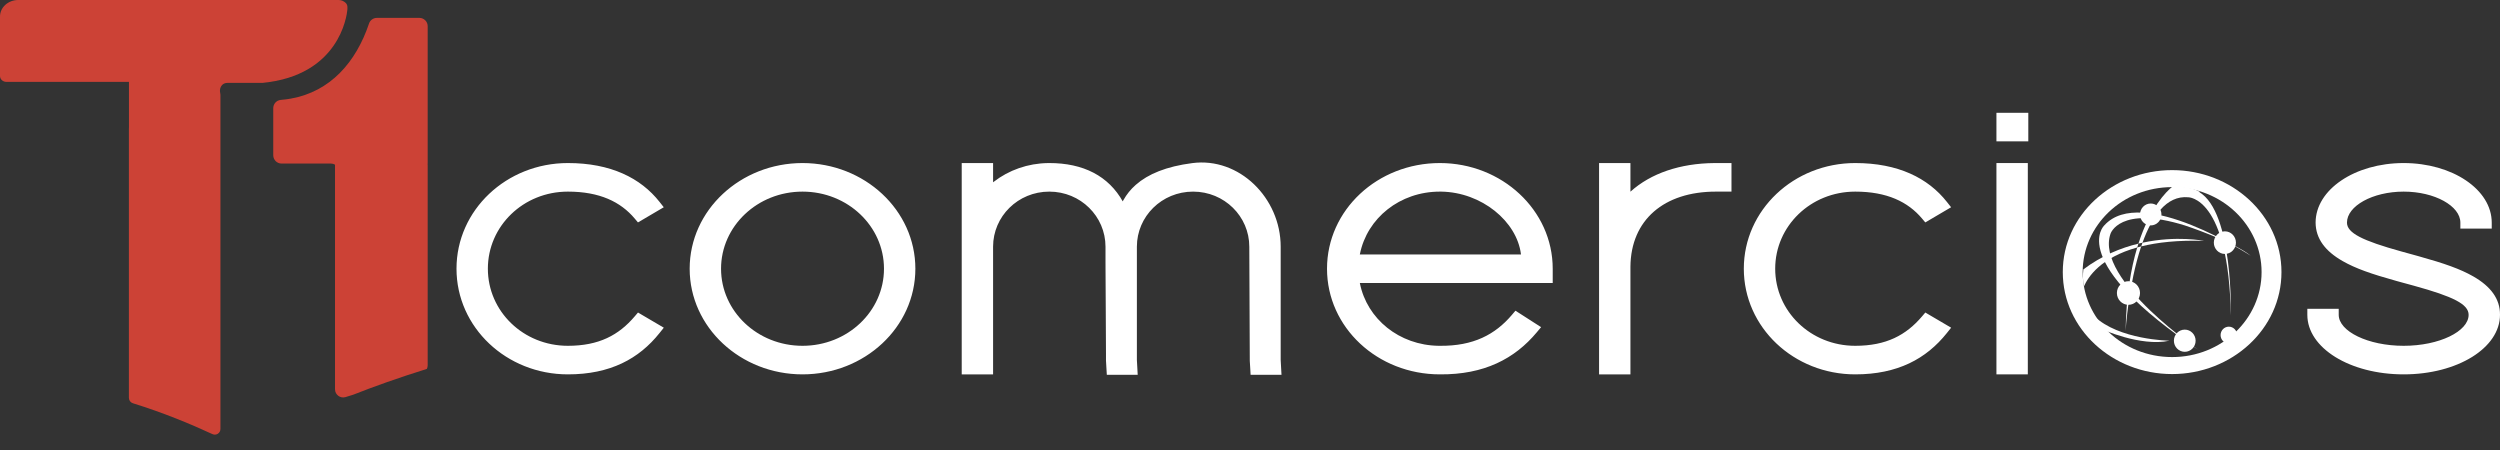 <svg width="150" height="27" viewBox="0 0 150 27" fill="none" xmlns="http://www.w3.org/2000/svg">
<rect x="0" y="0" width="150" height="27" fill="#333333" stroke="none"/>
<g clip-path="url(#clip0_1_2)">
<path fill-rule="evenodd" clip-rule="evenodd" d="M38.358 19.213L39.29 19.761C38.474 20.783 36.958 22.104 34.073 22.104C30.604 22.104 27.748 19.462 27.748 16.122C27.748 12.783 30.604 10.142 34.073 10.142C36.958 10.142 38.503 11.338 39.29 12.335L38.358 12.883C37.687 12.085 36.434 11.138 34.073 11.138C31.187 11.138 28.914 13.381 28.914 16.122C28.914 18.864 31.187 21.107 34.073 21.107C36.434 21.107 37.658 20.035 38.358 19.213Z" fill="white"/>
<path fill-rule="evenodd" clip-rule="evenodd" d="M34.073 9.783C36.649 9.783 38.442 10.682 39.572 12.113L39.826 12.435L39.472 12.643L38.539 13.192L38.278 13.345L38.083 13.114C37.239 12.11 35.978 11.497 34.073 11.497C31.4 11.497 29.272 13.565 29.272 16.122C29.272 18.68 31.4 20.748 34.073 20.748C35.937 20.748 37.125 20.109 38.085 18.98L38.28 18.751L38.539 18.904L39.472 19.452L39.828 19.662L39.57 19.985C38.339 21.526 36.619 22.462 34.073 22.462C30.389 22.462 27.39 19.645 27.39 16.122C27.39 12.601 30.389 9.783 34.073 9.783ZM34.073 10.5C30.776 10.5 28.106 13.007 28.106 16.122C28.106 19.238 30.776 21.745 34.073 21.745C36.176 21.745 37.624 21.061 38.699 19.9L38.741 19.854L38.43 19.671L38.393 19.711C37.359 20.808 36.056 21.445 34.162 21.465L34.073 21.465C31.008 21.465 28.555 19.08 28.555 16.122C28.555 13.165 31.008 10.78 34.073 10.78C36.041 10.78 37.439 11.391 38.412 12.407L38.429 12.425L38.739 12.242L38.723 12.225C37.733 11.173 36.255 10.519 34.164 10.5L34.073 10.5Z" fill="white"/>
<path fill-rule="evenodd" clip-rule="evenodd" d="M42.904 16.123C42.904 18.864 45.236 21.107 48.151 21.107C51.066 21.107 53.397 18.864 53.397 16.123C53.397 13.381 51.066 11.138 48.151 11.138C45.236 11.138 42.904 13.381 42.904 16.123ZM41.739 16.123C41.739 12.783 44.653 10.142 48.151 10.142C51.649 10.142 54.563 12.783 54.563 16.123C54.563 19.462 51.649 22.104 48.151 22.104C44.653 22.104 41.739 19.462 41.739 16.123Z" fill="white"/>
<path fill-rule="evenodd" clip-rule="evenodd" d="M48.151 9.783C51.869 9.783 54.922 12.605 54.922 16.123C54.922 19.64 51.869 22.462 48.151 22.462C44.433 22.462 41.38 19.64 41.38 16.123C41.38 12.605 44.433 9.783 48.151 9.783ZM48.151 10.5C44.817 10.5 42.097 13.014 42.097 16.123C42.097 19.231 44.817 21.745 48.151 21.745C51.485 21.745 54.205 19.231 54.205 16.123C54.205 13.014 51.485 10.5 48.151 10.5ZM48.151 10.78C51.25 10.78 53.756 13.17 53.756 16.123C53.756 19.075 51.25 21.465 48.151 21.465C45.052 21.465 42.546 19.075 42.546 16.123C42.546 13.17 45.052 10.78 48.151 10.78ZM48.151 11.497C45.441 11.497 43.263 13.574 43.263 16.123C43.263 18.672 45.441 20.748 48.151 20.748C50.861 20.748 53.039 18.672 53.039 16.123C53.039 13.573 50.861 11.497 48.151 11.497Z" fill="white"/>
<path fill-rule="evenodd" clip-rule="evenodd" d="M67.067 12.285C67.913 13.755 66.747 10.764 71.585 10.142C74.238 9.793 76.482 12.16 76.482 14.802V21.605L76.511 22.128H75.374L75.345 21.63L75.316 14.802C75.316 12.808 73.684 11.138 71.585 11.138C69.487 11.138 67.854 12.808 67.854 14.802V15.3V21.605L67.883 22.128H66.747L66.718 21.63C66.718 19.512 66.688 17.419 66.688 15.3V14.802C66.688 12.808 65.056 11.138 62.958 11.138C60.859 11.138 59.227 12.808 59.227 14.802V15.3V21.605V22.104H58.061V21.605V15.3V14.802V10.64V10.142H59.227V10.64V11.761C60.13 10.764 61.471 10.142 62.958 10.142C64.823 10.142 66.251 10.814 67.067 12.285Z" fill="white"/>
<path fill-rule="evenodd" clip-rule="evenodd" d="M71.539 9.786C74.345 9.417 76.841 11.873 76.841 14.802V21.596L76.869 22.109L76.89 22.487H75.036L75.017 22.149L74.987 21.651L74.987 21.632L74.958 14.802C74.958 12.983 73.463 11.497 71.585 11.497C69.708 11.497 68.213 12.983 68.213 14.802V21.596L68.241 22.109L68.262 22.487H66.409L66.389 22.149L66.36 21.651L66.359 21.63C66.359 21.613 66.359 21.596 66.359 21.579L66.359 21.38C66.359 21.363 66.359 21.347 66.359 21.331L66.359 21.232C66.358 20.512 66.354 19.803 66.345 18.468C66.337 17.313 66.332 16.626 66.331 15.995L66.331 15.896C66.331 15.83 66.33 15.765 66.33 15.699L66.33 15.601C66.33 15.584 66.33 15.568 66.33 15.551L66.33 14.802C66.33 12.983 64.835 11.497 62.958 11.497C61.08 11.497 59.585 12.983 59.585 14.802V22.462H57.703V9.783H59.585V10.938L59.621 10.91C60.529 10.205 61.67 9.801 62.879 9.784L62.958 9.783C64.998 9.783 66.518 10.556 67.381 12.111L67.364 12.081L67.378 12.055L67.41 11.997C67.599 11.665 67.829 11.37 68.147 11.09C68.885 10.44 69.98 9.987 71.539 9.786ZM68.033 12.351C68.039 12.345 67.792 12.823 67.703 12.911C67.508 13.105 67.243 13.081 67.055 12.897C66.968 12.811 66.885 12.686 66.757 12.463L66.754 12.459C66.026 11.148 64.753 10.5 62.958 10.5C61.606 10.5 60.35 11.055 59.492 12.002L58.868 12.691V10.5H58.419V21.745H58.868V14.802C58.868 12.608 60.649 10.816 62.89 10.78L62.958 10.78C65.23 10.78 67.047 12.586 67.047 14.802L67.047 15.55C67.047 15.567 67.047 15.583 67.047 15.6L67.047 15.698C67.047 15.747 67.047 15.796 67.047 15.846L67.048 15.944C67.049 16.588 67.053 17.279 67.061 18.463L67.062 18.553C67.07 19.683 67.074 20.356 67.076 20.985L67.076 21.084C67.076 21.133 67.076 21.182 67.076 21.231L67.076 21.33C67.076 21.346 67.076 21.363 67.076 21.379L67.076 21.579L67.076 21.621L67.085 21.77H67.504L67.497 21.625L67.496 21.605V14.802C67.496 12.586 69.313 10.78 71.585 10.78C73.858 10.78 75.675 12.586 75.675 14.8L75.704 21.618L75.712 21.77H76.132L76.124 21.625L76.124 21.605V14.802C76.124 12.288 73.989 10.187 71.631 10.497C70.207 10.681 69.245 11.078 68.621 11.628C68.366 11.852 68.185 12.085 68.033 12.352L68.033 12.351Z" fill="white"/>
<path fill-rule="evenodd" clip-rule="evenodd" d="M81.175 15.624H91.638C91.638 13.381 89.307 11.138 86.392 11.138C83.623 11.138 81.437 13.107 81.175 15.624ZM90.997 19.113L91.93 19.711C91.056 20.758 89.423 22.128 86.392 22.104C82.865 22.104 79.98 19.462 79.98 16.123C79.98 12.783 82.865 10.142 86.392 10.142C89.89 10.142 92.804 12.783 92.804 16.123V16.621H92.222H81.175C81.437 19.138 83.623 21.107 86.392 21.107C88.899 21.132 90.24 20.01 90.997 19.113Z" fill="white"/>
<path fill-rule="evenodd" clip-rule="evenodd" d="M86.392 9.783C90.11 9.783 93.163 12.605 93.163 16.123V16.979L81.59 16.979L81.595 17.003C82.022 19.137 83.952 20.715 86.319 20.748L86.396 20.748C88.395 20.768 89.713 20.078 90.724 18.882L90.926 18.642L91.191 18.811L92.124 19.41L92.466 19.629L92.205 19.941C90.883 21.523 89.053 22.484 86.392 22.462C82.654 22.462 79.621 19.649 79.621 16.123C79.621 12.596 82.655 9.783 86.392 9.783ZM86.392 10.5C83.039 10.5 80.338 13.005 80.338 16.123C80.338 19.241 83.039 21.745 86.395 21.745C88.647 21.764 90.214 21.032 91.379 19.793L91.384 19.787L91.062 19.581L91.035 19.61C89.939 20.78 88.509 21.466 86.482 21.466L86.392 21.465C83.478 21.465 81.103 19.395 80.818 16.658L80.777 16.263L92.446 16.262V16.123C92.446 13.045 89.781 10.55 86.492 10.501L86.392 10.5ZM86.392 10.78C89.399 10.78 91.997 13.087 91.997 15.624V15.983H80.777L80.818 15.587C81.103 12.85 83.478 10.78 86.392 10.78ZM86.392 11.497C83.993 11.497 82.027 13.085 81.595 15.242L81.59 15.266H91.259L91.256 15.244C91.01 13.29 88.908 11.535 86.471 11.497L86.392 11.497Z" fill="white"/>
<path fill-rule="evenodd" clip-rule="evenodd" d="M97.468 12.409C98.634 10.914 100.616 10.142 102.948 10.142H103.531V11.138H102.948C99.77 11.138 97.497 12.883 97.468 15.998V16.122V16.621V21.605V22.104H96.302V21.605V16.621V16.122V15.998V10.64V10.142H97.468V10.64V12.409Z" fill="white"/>
<path fill-rule="evenodd" clip-rule="evenodd" d="M97.826 9.783L97.826 11.501L97.827 11.5C99.052 10.395 100.811 9.801 102.857 9.784L102.948 9.783H103.889V11.497H102.948C99.844 11.497 97.853 13.193 97.826 15.998V22.462H95.944V9.783H97.826ZM97.109 10.5H96.66V21.745H97.109L97.109 16.122L97.109 15.995C97.14 12.767 99.472 10.78 102.948 10.78L103.172 10.78V10.5H102.948C100.706 10.5 98.871 11.235 97.793 12.576L97.751 12.63L97.109 13.452L97.109 10.5Z" fill="white"/>
<path fill-rule="evenodd" clip-rule="evenodd" d="M115.597 19.213L116.53 19.761C115.714 20.783 114.198 22.104 111.313 22.104C107.844 22.104 104.988 19.462 104.988 16.122C104.988 12.783 107.844 10.142 111.313 10.142C114.198 10.142 115.743 11.338 116.53 12.335L115.597 12.883C114.927 12.085 113.674 11.138 111.313 11.138C108.427 11.138 106.154 13.381 106.154 16.122C106.154 18.864 108.427 21.107 111.313 21.107C113.674 21.107 114.898 20.035 115.597 19.213Z" fill="white"/>
<path fill-rule="evenodd" clip-rule="evenodd" d="M111.313 9.783C113.889 9.783 115.682 10.682 116.812 12.113L117.066 12.435L116.712 12.643L115.779 13.192L115.518 13.345L115.323 13.114C114.479 12.11 113.218 11.497 111.313 11.497C108.64 11.497 106.512 13.565 106.512 16.122C106.512 18.68 108.64 20.748 111.313 20.748C113.176 20.748 114.365 20.109 115.325 18.98L115.52 18.751L115.779 18.904L116.712 19.452L117.068 19.662L116.81 19.985C115.579 21.526 113.859 22.462 111.313 22.462C107.629 22.462 104.629 19.645 104.629 16.122C104.629 12.601 107.629 9.783 111.313 9.783ZM111.313 10.5C108.016 10.5 105.346 13.007 105.346 16.122C105.346 19.238 108.016 21.745 111.313 21.745C113.416 21.745 114.865 21.061 115.939 19.9L115.981 19.854L115.67 19.671L115.633 19.711C114.599 20.808 113.296 21.445 111.402 21.465L111.313 21.465C108.248 21.465 105.795 19.08 105.795 16.122C105.795 13.165 108.248 10.78 111.313 10.78C113.28 10.78 114.679 11.391 115.652 12.407L115.669 12.425L115.979 12.242L115.963 12.225C114.973 11.173 113.495 10.519 111.404 10.5L111.313 10.5Z" fill="white"/>
<path fill-rule="evenodd" clip-rule="evenodd" d="M120.144 10.64V10.142H121.364V10.64V21.605V22.104H120.144V21.605V10.64ZM120.754 8.123H120.144V7.126H120.754H120.785H121.394V8.123H120.785H120.754Z" fill="white"/>
<path fill-rule="evenodd" clip-rule="evenodd" d="M121.669 9.783V22.462H119.786V9.783H121.669ZM120.952 10.5H120.503V21.745H120.952V10.5ZM121.698 6.768V8.481H119.786V6.768H120.144H121.698ZM120.981 7.484H120.503V7.764H120.981V7.484Z" fill="white"/>
<path fill-rule="evenodd" clip-rule="evenodd" d="M149.146 13.356H147.98C147.98 12.06 146.173 11.138 144.22 11.138C142.267 11.138 140.46 12.06 140.46 13.356C140.46 15.799 149.67 15.4 149.641 18.889C149.641 20.558 147.397 22.104 144.22 22.104C141.043 22.104 138.798 20.558 138.798 18.889H139.964C139.964 20.21 142.034 21.107 144.22 21.107C146.406 21.107 148.475 20.21 148.475 18.889C148.475 16.422 139.323 16.87 139.294 13.356C139.294 11.662 141.393 10.142 144.22 10.142C147.047 10.142 149.146 11.662 149.146 13.356Z" fill="white"/>
<path fill-rule="evenodd" clip-rule="evenodd" d="M144.22 9.783C147.144 9.783 149.504 11.374 149.504 13.356V13.715H147.622V13.356C147.622 12.362 146.087 11.497 144.22 11.497C142.353 11.497 140.818 12.362 140.818 13.356C140.818 13.978 141.734 14.438 144.093 15.091C144.148 15.107 144.381 15.171 144.619 15.236L144.704 15.259C144.885 15.309 145.059 15.357 145.147 15.382C146.68 15.809 147.616 16.139 148.393 16.582C149.438 17.179 150.008 17.928 150 18.889C150 20.877 147.448 22.462 144.22 22.462C140.992 22.462 138.44 20.877 138.44 18.889V18.53H140.323V18.889C140.323 19.882 142.083 20.748 144.22 20.748C146.357 20.748 148.117 19.882 148.117 18.889C148.117 18.255 147.205 17.796 144.839 17.145C144.789 17.131 144.547 17.065 144.301 16.998L144.219 16.976C144.043 16.927 143.876 16.881 143.789 16.858C142.268 16.435 141.334 16.107 140.559 15.665C139.518 15.071 138.944 14.324 138.936 13.356C138.936 11.374 141.296 9.783 144.22 9.783ZM144.22 10.5C141.646 10.5 139.652 11.844 139.652 13.353C139.663 14.595 140.941 15.323 143.981 16.167C144.199 16.227 144.937 16.428 145.029 16.454C146.283 16.799 146.989 17.031 147.577 17.327C148.387 17.735 148.834 18.232 148.834 18.889C148.834 20.416 146.703 21.465 144.22 21.465C141.961 21.465 139.992 20.596 139.657 19.289L139.646 19.247H139.198L139.209 19.29C139.551 20.609 141.552 21.721 144.134 21.745L144.22 21.745C147.102 21.745 149.283 20.391 149.283 18.886C149.293 17.655 148.015 16.926 144.954 16.072C144.86 16.046 144.667 15.993 144.471 15.939L144.387 15.916C144.163 15.854 143.954 15.797 143.901 15.782C142.652 15.436 141.944 15.202 141.357 14.907C140.548 14.5 140.102 14.007 140.102 13.356C140.102 11.856 142.009 10.78 144.22 10.78C146.232 10.78 147.993 11.671 148.293 12.962L148.301 12.998H148.75C148.468 11.652 146.629 10.525 144.297 10.5L144.22 10.5Z" fill="white"/>
<path fill-rule="evenodd" clip-rule="evenodd" d="M16.893 9.813H19.855C19.943 9.813 20.028 9.837 20.103 9.88C20.102 9.892 20.101 9.905 20.101 9.918V15.593V17.972V21.032V21.438V21.764V23.356C20.101 23.687 20.422 23.923 20.738 23.824L21.2 23.68C22.422 23.197 23.881 22.676 25.612 22.133C25.643 22.068 25.661 21.997 25.661 21.922V21.438V21.032V9.918C25.661 9.896 25.659 9.874 25.657 9.852V9.813H25.661V1.571C25.661 1.296 25.438 1.073 25.163 1.073H22.613C22.399 1.073 22.209 1.21 22.141 1.412C21.359 3.74 19.818 5.493 17.45 5.917C17.256 5.951 17.057 5.977 16.852 5.994C16.594 6.015 16.395 6.231 16.395 6.49V9.314C16.395 9.59 16.618 9.813 16.893 9.813Z" fill="#CC4236"/>
<path fill-rule="evenodd" clip-rule="evenodd" d="M20.752 0.184C20.64 0.071 20.487 0 20.318 0H8.119H7.661H1.094C0.49 0 0 0.444 0 0.991V4.561C0 4.755 0.174 4.913 0.388 4.913H7.737V7.661C7.737 7.672 7.735 7.681 7.734 7.692V23.872C7.734 24.021 7.831 24.151 7.973 24.195C9.796 24.76 11.442 25.442 12.746 26.047C12.97 26.151 13.226 25.988 13.226 25.74V5.686C13.226 5.646 13.218 5.606 13.21 5.566C13.162 5.348 13.248 5.093 13.467 5.006C13.517 4.986 13.574 4.974 13.638 4.974H15.742C15.75 4.974 15.755 4.973 15.755 4.973C20.333 4.526 20.803 0.99 20.841 0.59C20.843 0.568 20.844 0.546 20.845 0.524V0.427C20.845 0.336 20.814 0.248 20.752 0.184Z" fill="#CC4236"/>
<path fill-rule="evenodd" clip-rule="evenodd" d="M128.472 14.784C128.391 14.805 128.311 14.825 128.234 14.847C127.856 16.101 127.573 17.737 127.536 19.852C127.536 19.852 127.702 17.072 128.472 14.784Z" fill="white"/>
<path fill-rule="evenodd" clip-rule="evenodd" d="M126.027 19.82C126.069 19.83 126.112 19.843 126.155 19.859C126.12 19.815 126.085 19.771 126.05 19.726C126.05 19.726 128.425 20.823 130.168 20.443C130.168 20.443 127.119 20.397 125.642 18.96C125.666 19.016 125.689 19.071 125.712 19.127C125.8 19.344 125.896 19.597 126.027 19.82Z" fill="white"/>
<path fill-rule="evenodd" clip-rule="evenodd" d="M131.292 11.836C131.292 11.836 133.727 11.794 133.85 18.924C133.85 18.924 134.016 12.732 131.952 11.525C131.952 11.525 131.976 11.527 132.019 11.535C131.601 11.253 130.943 11.187 130.349 11.193C129.972 11.499 129.002 12.454 128.305 14.618C128.387 14.598 128.469 14.579 128.55 14.562C129.115 12.994 129.979 11.717 131.292 11.836Z" fill="white"/>
<path fill-rule="evenodd" clip-rule="evenodd" d="M128.234 14.847C128.257 14.769 128.281 14.693 128.305 14.618C127.247 14.874 126.094 15.341 125.004 16.162C124.962 16.497 124.968 16.842 125.03 17.198C125.292 16.592 126.059 15.454 128.234 14.847Z" fill="white"/>
<path fill-rule="evenodd" clip-rule="evenodd" d="M132.241 14.452C132.241 14.452 130.606 14.119 128.55 14.562C128.524 14.635 128.498 14.709 128.472 14.784C129.443 14.542 130.676 14.403 132.241 14.452Z" fill="white"/>
<path fill-rule="evenodd" clip-rule="evenodd" d="M134.156 14.558C134.156 14.932 133.859 15.236 133.493 15.236C133.127 15.236 132.83 14.932 132.83 14.558C132.83 14.184 133.127 13.88 133.493 13.88C133.859 13.88 134.156 14.184 134.156 14.558Z" fill="white"/>
<path fill-rule="evenodd" clip-rule="evenodd" d="M129.687 12.868C129.687 13.231 129.399 13.525 129.044 13.525C128.689 13.525 128.401 13.231 128.401 12.868C128.401 12.505 128.689 12.21 129.044 12.21C129.399 12.21 129.687 12.505 129.687 12.868Z" fill="white"/>
<path fill-rule="evenodd" clip-rule="evenodd" d="M128.401 17.58C128.401 17.972 128.09 18.289 127.708 18.289C127.325 18.289 127.014 17.972 127.014 17.58C127.014 17.189 127.325 16.872 127.708 16.872C128.09 16.872 128.401 17.189 128.401 17.58Z" fill="white"/>
<path fill-rule="evenodd" clip-rule="evenodd" d="M131.737 20.443C131.737 20.811 131.446 21.109 131.086 21.109C130.726 21.109 130.434 20.811 130.434 20.443C130.434 20.075 130.726 19.777 131.086 19.777C131.446 19.777 131.737 20.075 131.737 20.443Z" fill="white"/>
<path fill-rule="evenodd" clip-rule="evenodd" d="M134.225 20.106C134.225 20.385 134.003 20.611 133.73 20.611C133.457 20.611 133.235 20.385 133.235 20.106C133.235 19.826 133.457 19.6 133.73 19.6C134.003 19.6 134.225 19.826 134.225 20.106Z" fill="white"/>
<path fill-rule="evenodd" clip-rule="evenodd" d="M132.076 21.109C132.076 21.109 125.679 16.817 126.628 14.031C126.628 14.031 127.165 12.303 131.086 13.525C131.086 13.525 133.974 14.471 135.047 15.348C135.047 15.348 128.485 11.038 126.257 13.525C126.257 13.525 123.904 15.658 132.076 21.109Z" fill="white"/>
<path fill-rule="evenodd" clip-rule="evenodd" d="M124.96 16.325C124.96 19.13 127.346 21.424 130.327 21.424C133.309 21.424 135.695 19.13 135.695 16.325C135.695 13.521 133.309 11.227 130.327 11.227C127.346 11.227 124.96 13.521 124.96 16.325ZM123.767 16.325C123.767 12.909 126.749 10.207 130.327 10.207C133.906 10.207 136.888 12.909 136.888 16.325C136.888 19.742 133.906 22.444 130.327 22.444C126.749 22.444 123.767 19.742 123.767 16.325Z" fill="white"/>
</g>
<defs>
<clipPath id="clip0_1_2">
<rect width="150" height="27" fill="white"/>
</clipPath>
</defs>
</svg>

